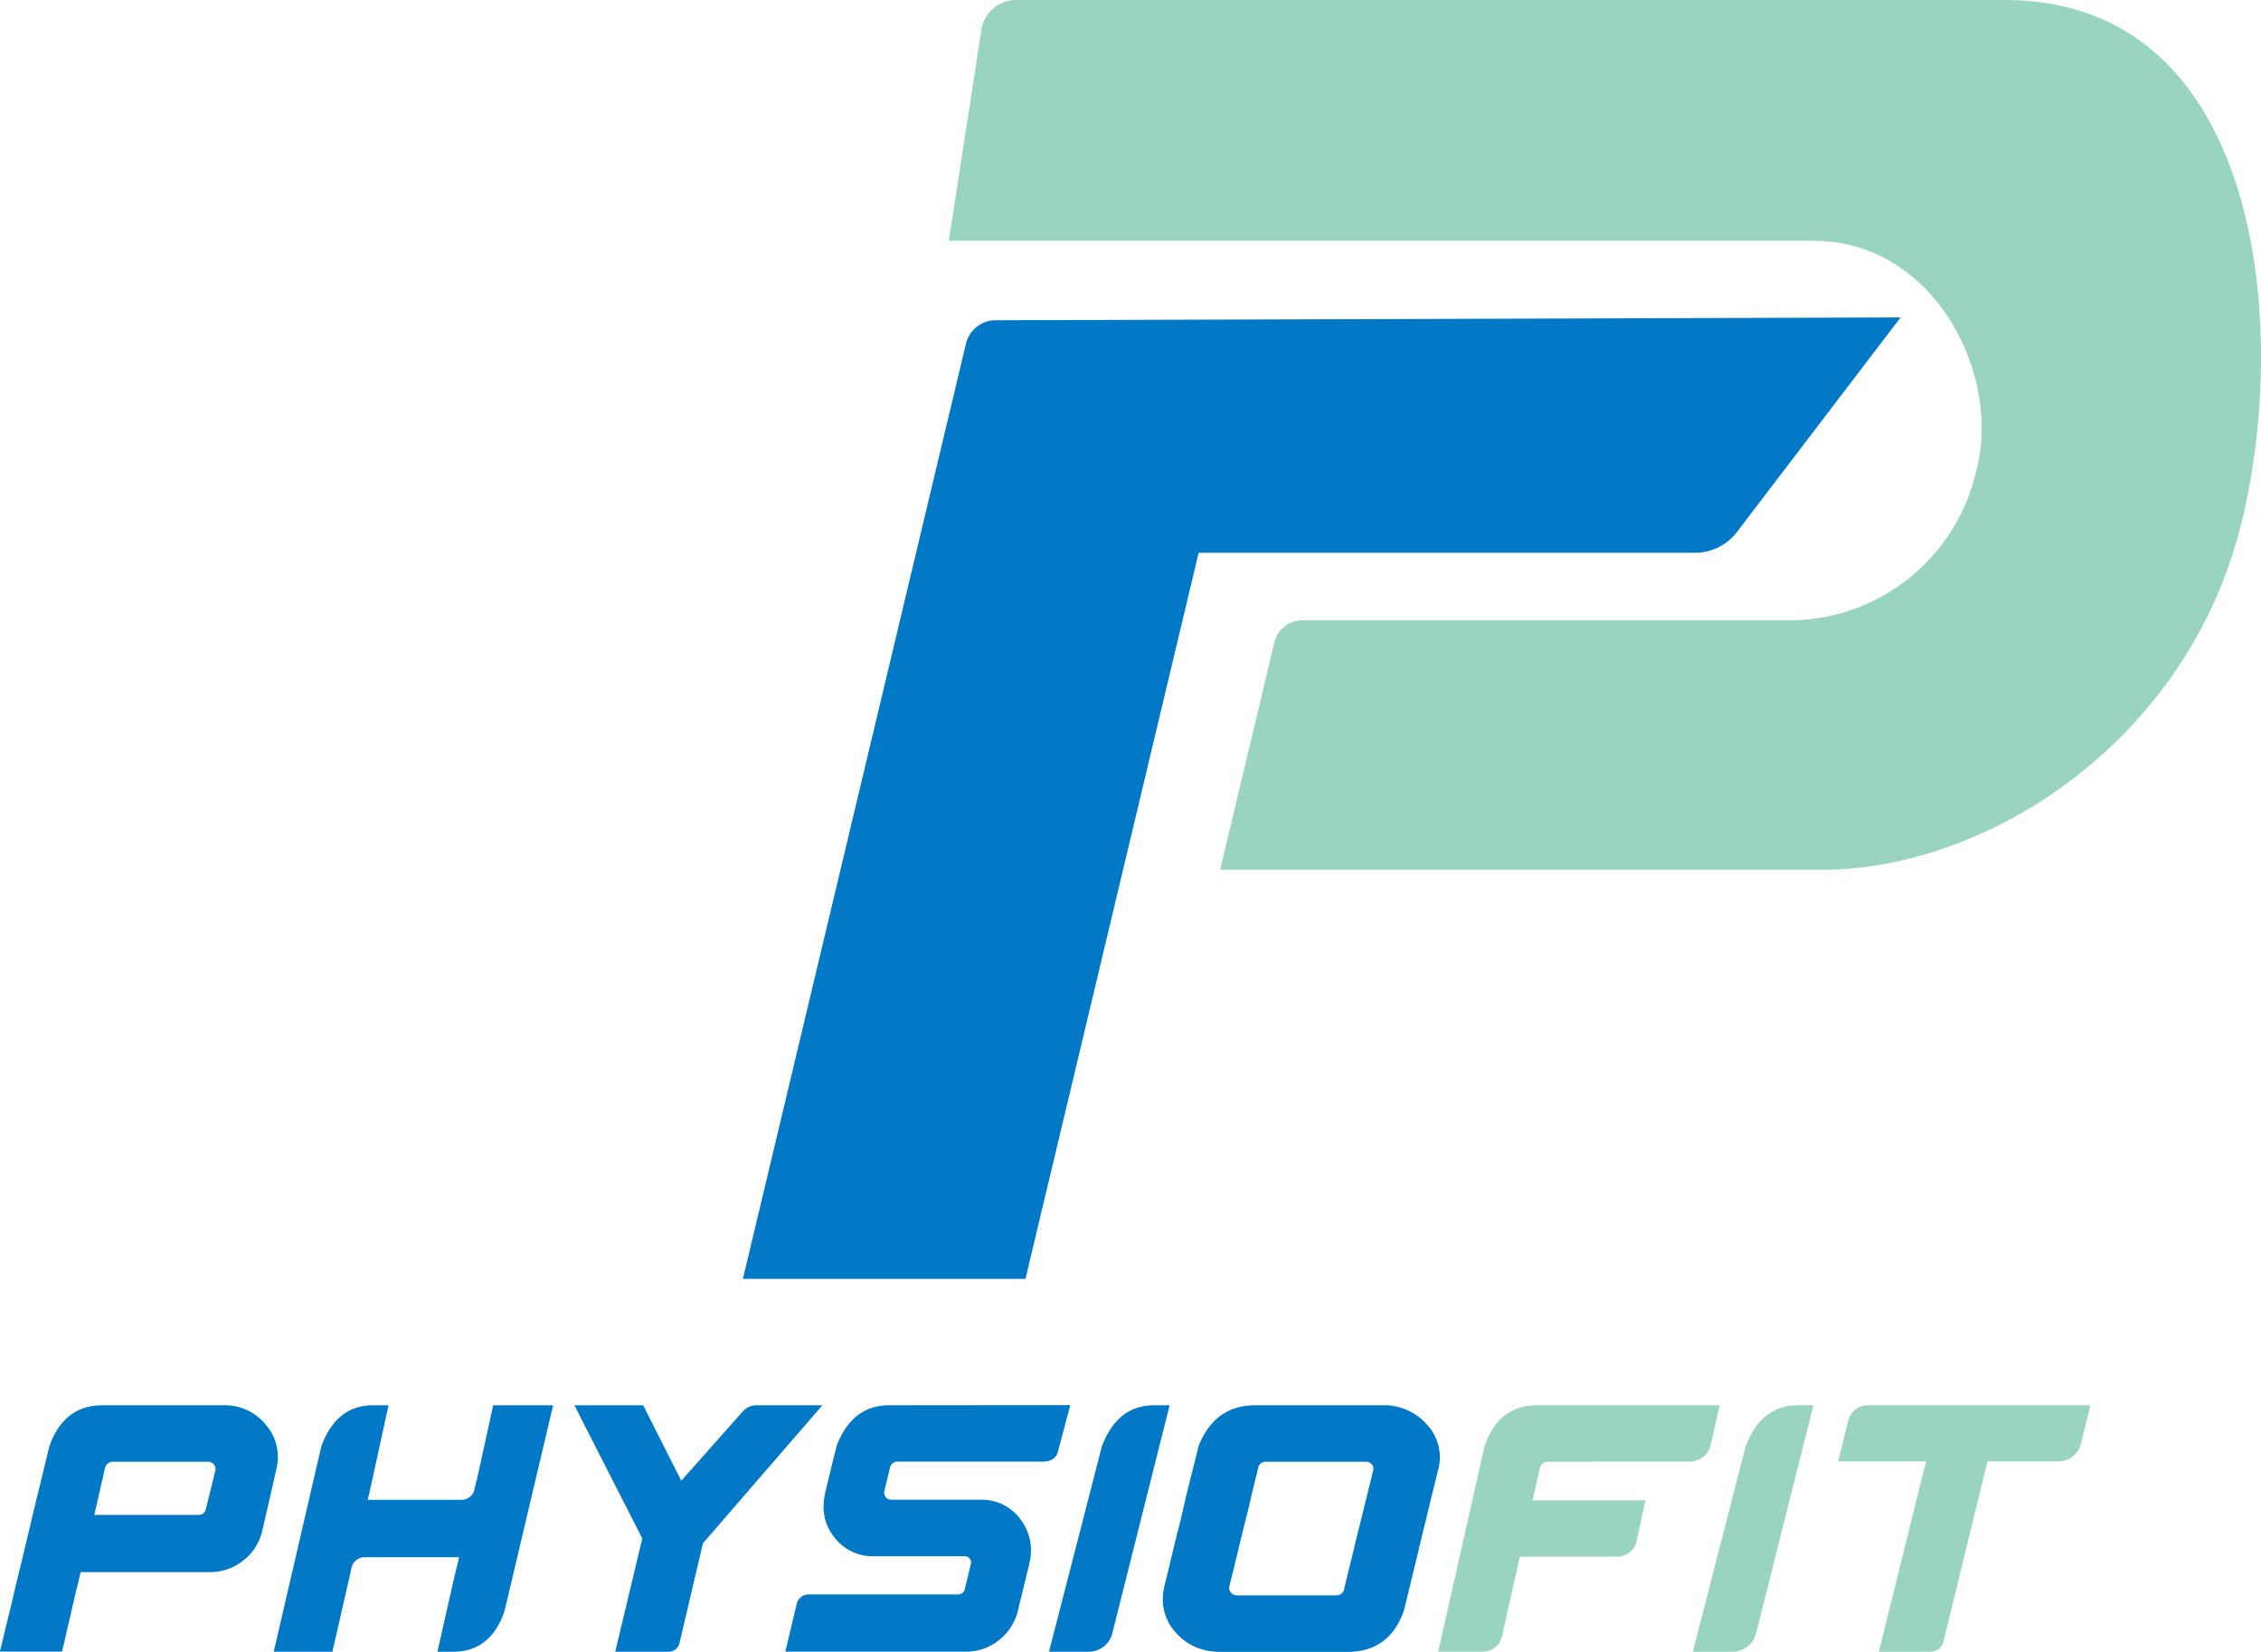 <svg id="Layer_1" data-name="Layer 1" xmlns="http://www.w3.org/2000/svg" viewBox="0 0 850.96 621.78"><defs><style>.cls-1{fill:#0179c7;}.cls-2{fill:#99d4c0;}</style></defs><path class="cls-1" d="M506.77,718.76h45.68A19.71,19.71,0,0,1,568.27,726a18.54,18.54,0,0,1,4.05,16.62Q570,753,566.92,766.24a19.69,19.69,0,0,1-7.16,11,20,20,0,0,1-12.7,4.32H498.67v-.2a.2.2,0,0,1,.06-.14.45.45,0,0,0-.1.24c0,.11-.06.27-.1.45s-.11.43-.18.73-.15.65-.24,1.07-.21.91-.34,1.49-.31,1.22-.49,1.94-.38,1.52-.59,2.42-.44,1.9-.69,3-.53,2.32-.83,3.63-.64,2.76-1,4.33-.77,3.27-1.18,5.09-.88,3.77-1.39,5.85H468.27a1.93,1.93,0,0,1,0-.24,4.78,4.78,0,0,1,.14-.52c.07-.23.16-.58.27-1s.26-1,.42-1.73.36-1.55.59-2.56.52-2.22.86-3.6.74-3,1.18-4.78.92-3.84,1.45-6.13,1.15-4.83,1.84-7.65,1.44-5.91,2.25-9.31,1.69-7.11,2.66-11.18,2-8.48,3.19-13.25,2.4-9.91,3.74-15.41Q492.36,718.76,506.77,718.76Zm-3,41.25H542.9a2.69,2.69,0,0,0,2.77-1.93l3.67-14.82a2.77,2.77,0,0,0-2.77-3.25h-36a2.79,2.79,0,0,0-1.66.62,3,3,0,0,0-1.11,1.66Z" transform="translate(-468.27 -189.74)"/><path class="cls-1" d="M589.22,734.12q5.68-15.36,19.39-15.36h5.88l-6.16,28.31-1.66,7.27H641.9a5.05,5.05,0,0,0,3.15-1.08,4.47,4.47,0,0,0,1.77-2.8l.83-3.53h.07l6.16-28.17h22.57l-18.28,77.39q-5.19,15.38-19.38,15.37H632.9l6.17-27.28,2-8.3H605.84a5.16,5.16,0,0,0-5.27,3.87l-.55,2.63-6.64,29.08H571.29Z" transform="translate(-468.27 -189.74)"/><path class="cls-1" d="M777.77,718.76l-44.93,51.92L724,808.31a4.16,4.16,0,0,1-4,3.21H699.82L710,768.88l-25.55-50.12h25.9l14.33,28.38,23.13-26.06a6.91,6.91,0,0,1,5.17-2.32Z" transform="translate(-468.27 -189.74)"/><path class="cls-1" d="M802.89,718.76q-13.78,0-19.66,15-.76,3-1.35,5.33c-.4,1.57-.73,3-1,4.19s-.53,2.27-.76,3.15-.41,1.61-.55,2.21l-.35,1.49q-.13.58-.24.93c-.07.24-.12.4-.14.49a1,1,0,0,0,0,.21q-2.16,9.62,3.46,16.71a18.07,18.07,0,0,0,15,7.1h34a2.32,2.32,0,0,1,2,1,2.23,2.23,0,0,1,.25,2.25c-.28,1.3-.53,2.43-.77,3.4s-.42,1.77-.58,2.42-.3,1.19-.42,1.63-.2.77-.24,1-.08.39-.11.48a1.26,1.26,0,0,0,0,.21,2.74,2.74,0,0,1-2.7,2H772.25a4.6,4.6,0,0,0-4.11,3.47c-1.42,6-4.07,17.07-4.12,17.26s-.12.44-.14.56a1,1,0,0,0,0,.24h67.78a19.57,19.57,0,0,0,12.53-4.29,20.5,20.5,0,0,0,7.2-11.08c.46-2,.88-3.76,1.28-5.33s.73-3,1-4.15.55-2.25.76-3.15.39-1.65.55-2.25.29-1.1.38-1.49l.21-.9c0-.21.08-.36.1-.45a.68.68,0,0,0,0-.21,19.08,19.08,0,0,0-3.43-16.65,17.87,17.87,0,0,0-14.92-7.23H803.65a2.43,2.43,0,0,1-2-1,2.82,2.82,0,0,1-.55-2.29c.32-1.29.6-2.42.83-3.39s.42-1.77.59-2.42.28-1.19.38-1.63.16-.77.2-1a3.2,3.2,0,0,1,.14-.49.47.47,0,0,0,.07-.2,3.24,3.24,0,0,1,1-1.35,2.45,2.45,0,0,1,1.66-.59h55c2.75,0,4.84-1.43,5.39-3.47,1.35-5,3.62-13.64,3.77-14.15.21-.72.37-1.3.49-1.77s.2-.81.27-1.07.12-.44.14-.55,0-.2,0-.24Z" transform="translate(-468.27 -189.74)"/><path class="cls-1" d="M919.36,734.12q6.1-15.36,21.26-15.36h48a21.27,21.27,0,0,1,16.65,7.19,18.08,18.08,0,0,1,4.4,16.62,1.54,1.54,0,0,1-.07.28c-.05.13-.11.33-.18.58s-.16.64-.27,1.15l-.45,1.9c-.19.76-.42,1.7-.69,2.8s-.6,2.43-1,4l-1.28,5.26c-.49,2-1,4.22-1.63,6.72s-1.28,5.28-2,8.37-1.6,6.52-2.5,10.28-1.9,7.86-3,12.29q-5.46,15.38-21.18,15.37H927.74q-10.51,0-16.89-7.2a18.42,18.42,0,0,1-4.5-16.62,2.57,2.57,0,0,1,0-.27c0-.14.07-.34.14-.59s.16-.63.28-1.14.28-1.14.48-1.91.44-1.69.7-2.8.56-2.42.93-4,.8-3.27,1.28-5.26,1-4.22,1.66-6.71,1.31-5.29,2-8.38,1.56-6.52,2.49-10.28S918.3,738.55,919.36,734.12Zm51.92,56.15a2.92,2.92,0,0,0,2.91-2.29.8.8,0,0,1,0-.21c0-.09,0-.25.1-.48s.13-.55.24-1,.25-.93.38-1.56.33-1.4.56-2.35.5-2,.83-3.29.68-2.7,1.07-4.36.84-3.54,1.35-5.64,1.09-4.44,1.73-7,1.35-5.43,2.11-8.55,1.61-6.54,2.53-10.28a2.69,2.69,0,0,0-2.91-3.25H944.7a2.84,2.84,0,0,0-2.91,2.28,1,1,0,0,1,0,.21c0,.09-.07.25-.14.48s-.15.56-.24,1-.22.94-.38,1.56-.36,1.41-.59,2.36-.5,2-.8,3.28-.64,2.7-1,4.36-.85,3.55-1.38,5.65-1.11,4.44-1.73,7-1.32,5.44-2.08,8.55-1.6,6.54-2.52,10.28a2.61,2.61,0,0,0,.69,2.29,2.93,2.93,0,0,0,2.21,1h37.52Z" transform="translate(-468.27 -189.74)"/><path class="cls-2" d="M1027,734.12q5.34-15.36,19.66-15.36h68.85l-3.41,14.9a8.07,8.07,0,0,1-7.87,6.28h-35.76V740h-17.93a2.57,2.57,0,0,0-1.56.62,3.45,3.45,0,0,0-1.14,1.66l-2.77,12.26h42.47l-3.29,15.27a7.5,7.5,0,0,1-7.32,5.91h-36.64l-6.74,30.06a7.33,7.33,0,0,1-7.16,5.73h-16.83Z" transform="translate(-468.27 -189.74)"/><path class="cls-2" d="M1125.28,734.12q5.88-15.36,19.59-15.36h5.88l-21.54,85.84a9.15,9.15,0,0,1-8.88,6.92h-14.94Z" transform="translate(-468.27 -189.74)"/><path class="cls-2" d="M1193.16,739.87h-33.05l3.78-15.39a7.52,7.52,0,0,1,7.31-5.72H1255l-3.57,14.52a8.66,8.66,0,0,1-8.41,6.59h-26.75l-16.55,67.85a5,5,0,0,1-4.84,3.8h-19.48Z" transform="translate(-468.27 -189.74)"/><path class="cls-1" d="M883,734.12q5.88-15.36,19.59-15.36h5.88L886.9,804.6a9.16,9.16,0,0,1-8.88,6.92H863.07Z" transform="translate(-468.27 -189.74)"/><path class="cls-1" d="M831.81,319.16l-83.94,352H854.22L919.4,397.83h186.82A19.83,19.83,0,0,0,1122,390l61.59-80.77L843,310.3A11.52,11.52,0,0,0,831.81,319.16Z" transform="translate(-468.27 -189.74)"/><path class="cls-2" d="M850.75,189.74A13.28,13.28,0,0,0,837.63,201l-12.25,79.38h325.41c45.81,0,71.24,51.09,61.1,87.35h0a72.33,72.33,0,0,1-70.35,55.54H958.42a10.82,10.82,0,0,0-10.53,8.32l-20.41,85.56h226.58c60.68,0,133.83-46,156.09-124.15,20.37-71.53,12.53-203-87.1-203.25Z" transform="translate(-468.27 -189.74)"/></svg>